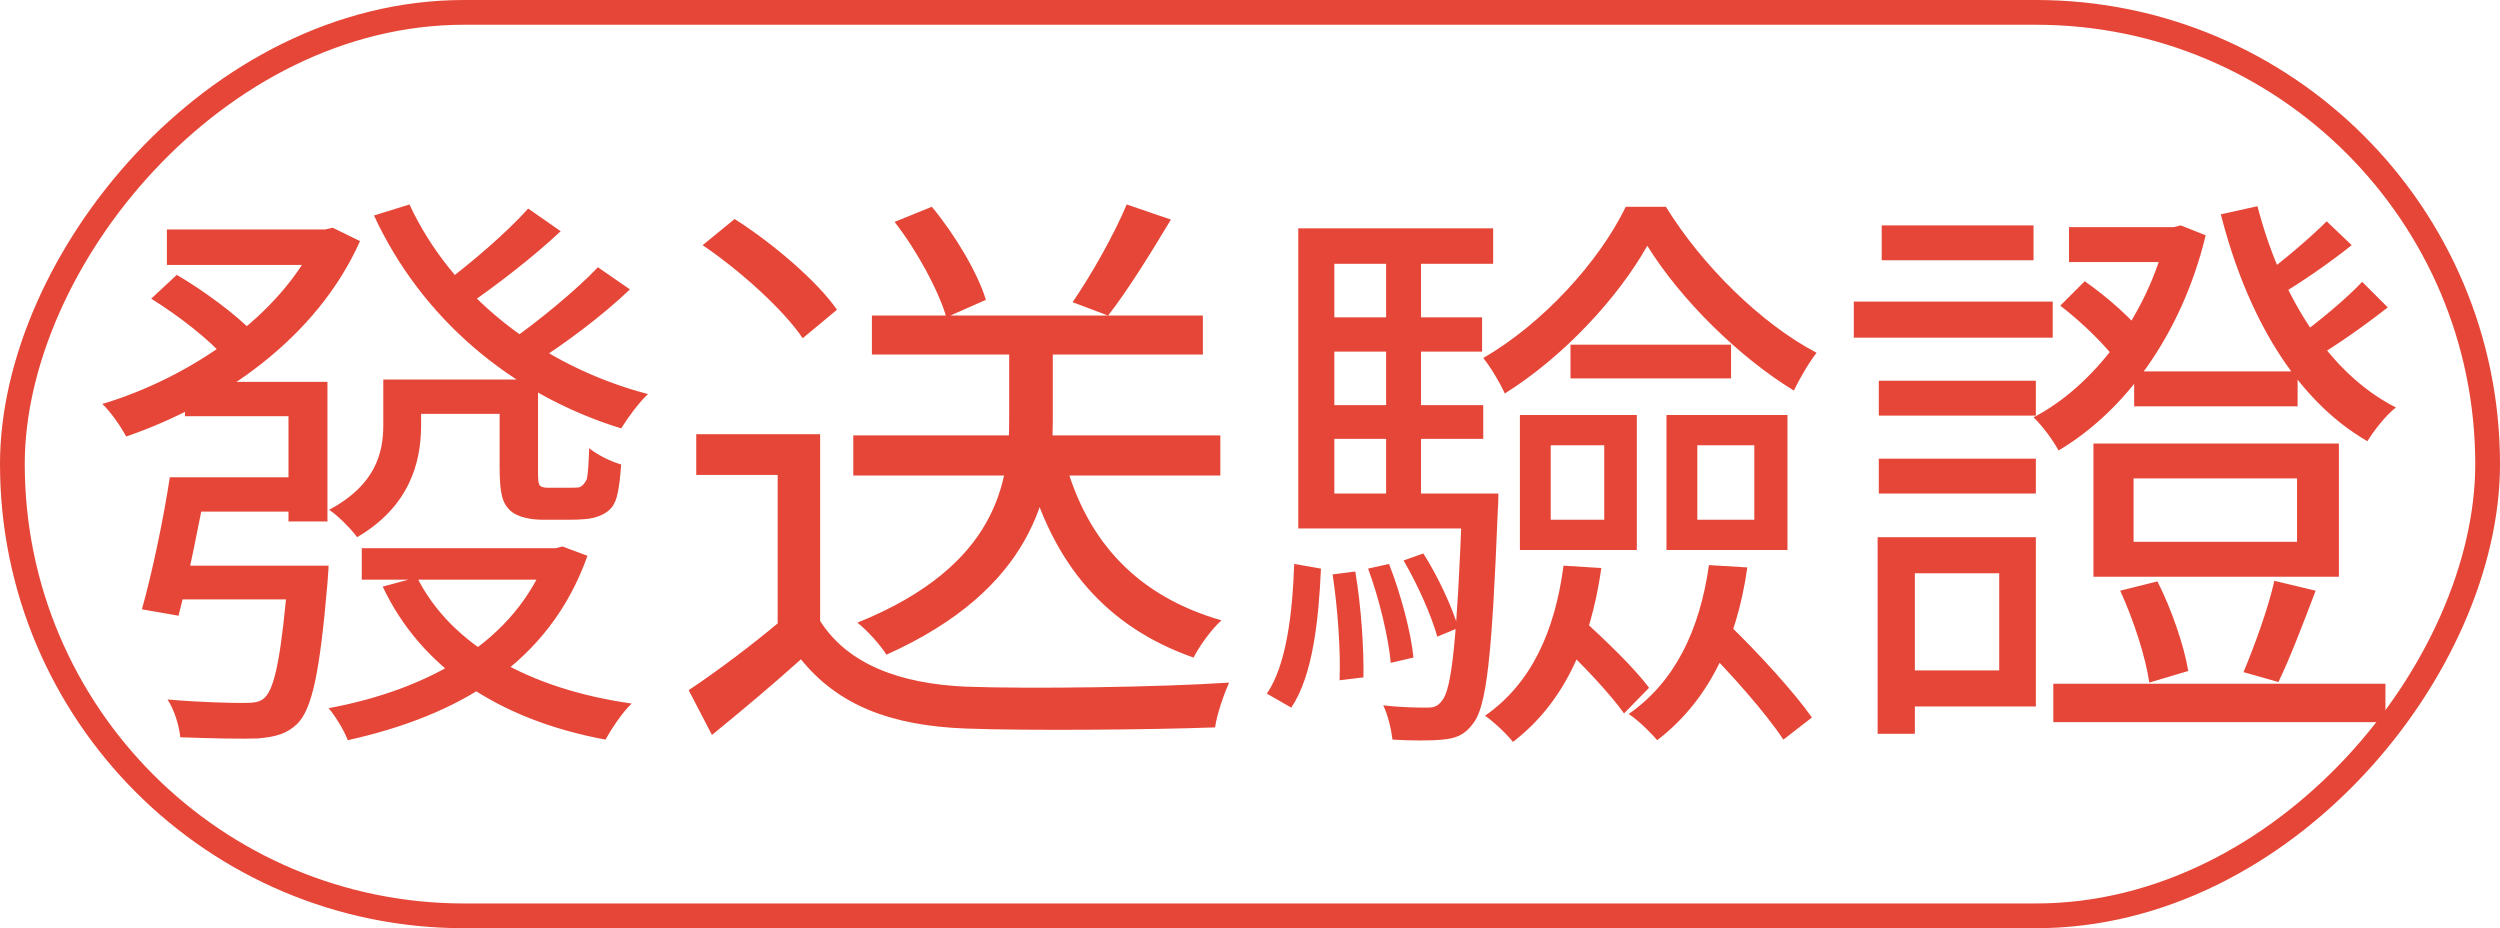 <svg width="202" height="75" viewBox="0 0 202 75" fill="none" xmlns="http://www.w3.org/2000/svg">
<rect x="1" y="-1" width="200" height="73" rx="36.5" transform="matrix(1 0 0 -1 0 73)" stroke="#E64637" stroke-width="2"/>
<path d="M32.239 30.667V33.44H42.015V30.667H32.239ZM29.231 44.297V46.835H45.07V44.297H29.231ZM13.486 18.541V21.408H26.646V18.541H13.486ZM25.659 18.541V19.105C22.792 25.497 15.319 30.526 8.269 32.641C8.927 33.252 9.773 34.474 10.196 35.273C17.81 32.641 25.565 27.377 29.09 19.481L26.881 18.4L26.27 18.541H25.659ZM33.085 16.52L30.218 17.413C34.025 25.638 41.216 31.842 50.193 34.615C50.71 33.769 51.603 32.547 52.355 31.842C43.613 29.539 36.469 23.805 33.085 16.52ZM42.673 16.849C40.981 18.776 37.879 21.408 35.717 23.006L37.785 24.651C40.041 23.1 43.002 20.844 45.305 18.682L42.673 16.849ZM48.313 21.596C46.574 23.429 43.378 26.061 41.122 27.612L43.284 29.257C45.587 27.8 48.642 25.544 50.898 23.382L48.313 21.596ZM14.943 30.855V33.628H23.309V42.135H26.458V30.855H14.943ZM13.721 38.563C13.204 41.994 12.264 46.412 11.465 49.232L14.426 49.749C15.178 46.835 16.118 42.229 16.776 38.563H13.721ZM23.309 45.707V46.177C22.745 52.898 22.228 55.577 21.382 56.376C21.006 56.752 20.489 56.799 19.596 56.799C18.703 56.799 16.165 56.752 13.533 56.517C14.097 57.363 14.473 58.632 14.567 59.572C17.152 59.666 19.643 59.713 20.865 59.666C22.322 59.525 23.168 59.29 24.014 58.491C25.236 57.269 25.847 54.261 26.458 47.117C26.505 46.694 26.552 45.707 26.552 45.707H23.309ZM30.97 30.667V34.333C30.97 36.589 30.359 39.174 26.599 41.195C27.257 41.618 28.385 42.746 28.855 43.404C33.038 40.96 34.025 37.435 34.025 34.38V30.667H30.97ZM44.271 44.297V44.767C41.686 51.864 34.636 55.718 26.552 57.222C27.116 57.88 27.821 59.055 28.103 59.807C36.986 57.833 44.365 53.65 47.467 44.908L45.446 44.156L44.882 44.297H44.271ZM33.696 46.647L30.923 47.399C34.025 53.979 40.323 58.162 48.924 59.76C49.394 58.914 50.287 57.551 51.039 56.846C42.72 55.671 36.422 52.099 33.696 46.647ZM15.272 38.563L14.802 41.336H24.484V38.563H15.272ZM13.862 45.707L13.345 48.433H24.202V45.707H13.862ZM40.37 30.667V37.717C40.37 39.973 40.605 40.678 41.263 41.289C41.874 41.806 42.908 41.994 43.848 41.994C44.318 41.994 45.634 41.994 46.151 41.994C46.809 41.994 47.749 41.947 48.219 41.759C48.83 41.571 49.394 41.195 49.629 40.678C49.958 40.114 50.099 38.751 50.193 37.529C49.347 37.294 48.219 36.73 47.608 36.213C47.561 37.388 47.514 38.281 47.42 38.704C47.279 39.033 47.044 39.268 46.856 39.362C46.715 39.409 46.245 39.409 45.822 39.409C45.399 39.409 44.788 39.409 44.459 39.409C44.083 39.409 43.848 39.409 43.66 39.268C43.472 39.127 43.472 38.657 43.472 37.999V30.667H40.37ZM12.217 24.134C14.426 25.497 17.011 27.518 18.233 28.975L20.395 26.813C19.126 25.45 16.447 23.476 14.285 22.207L12.217 24.134ZM68.946 35.179V38.422H98.603V35.179H68.946ZM70.45 25.497V28.646H97.193V25.497H70.45ZM81.542 26.954V33.957C81.542 38.798 80.696 45.707 69.275 50.313C70.074 50.924 71.155 52.146 71.625 52.898C83.469 47.587 85.067 39.879 85.067 34.004V26.954H81.542ZM86.054 37.247L82.999 37.905C85.067 45.566 89.344 50.642 96.441 53.133C96.911 52.193 97.898 50.83 98.697 50.125C91.976 48.198 87.84 43.827 86.054 37.247ZM66.267 35.085H56.256V38.375H62.836V51.723H66.267V35.085ZM66.267 50.172H63.071C60.674 52.193 57.901 54.261 55.645 55.765L57.525 59.384C60.063 57.316 62.46 55.295 64.716 53.274C67.724 56.987 71.954 58.632 78.064 58.867C83.281 59.055 93.01 58.961 98.18 58.773C98.321 57.692 98.932 56 99.308 55.154C93.762 55.53 83.187 55.671 78.064 55.483C72.659 55.248 68.476 53.65 66.267 50.172ZM56.773 19.81C59.828 21.878 63.353 25.074 64.857 27.33L67.63 25.027C66.032 22.724 62.46 19.669 59.358 17.695L56.773 19.81ZM91.036 16.52C90.049 18.917 88.122 22.301 86.665 24.416L89.532 25.497C91.083 23.523 93.01 20.421 94.608 17.742L91.036 16.52ZM72.283 17.93C74.116 20.28 75.855 23.523 76.466 25.638L79.662 24.228C79.004 22.066 77.171 18.964 75.291 16.708L72.283 17.93ZM126.897 27.847V30.573H139.869V27.847H126.897ZM125.299 35.978H129.623V41.994H125.299V35.978ZM122.808 33.534V44.438H132.255V33.534H122.808ZM137.143 35.978H141.749V41.994H137.143V35.978ZM134.652 33.534V44.438H144.428V33.534H134.652ZM126.333 45.707C125.628 51.065 123.701 55.248 119.988 57.833C120.693 58.303 121.821 59.384 122.244 59.948C126.239 56.893 128.495 52.193 129.388 45.895L126.333 45.707ZM125.816 51.77C127.743 53.556 130.093 56.047 131.221 57.645L133.242 55.577C132.114 54.026 129.67 51.676 127.79 49.984L125.816 51.77ZM138.083 45.66C137.331 50.971 135.31 55.107 131.597 57.692C132.349 58.162 133.477 59.29 133.9 59.807C137.895 56.752 140.292 52.099 141.185 45.848L138.083 45.66ZM137.378 51.958C139.822 54.355 142.736 57.692 144.099 59.76L146.402 57.974C144.992 55.953 142.031 52.71 139.634 50.407L137.378 51.958ZM133.101 19.857C135.78 24.181 140.48 28.834 144.945 31.56C145.368 30.667 146.12 29.351 146.778 28.505C142.313 26.155 137.566 21.502 134.605 16.708H131.362C129.2 21.173 124.641 26.155 119.847 28.928C120.458 29.68 121.21 30.949 121.586 31.795C126.333 28.834 130.751 24.04 133.101 19.857ZM106.687 25.638V28.411H119.753V25.638H106.687ZM106.687 32.735V35.461H119.847V32.735H106.687ZM104.901 39.879V42.699H119.283V39.879H104.901ZM111.998 20.045V41.336H114.818V20.045H111.998ZM113.408 45.284C114.536 47.211 115.664 49.749 116.134 51.441L117.826 50.736C117.356 49.091 116.181 46.553 115.006 44.72L113.408 45.284ZM110.541 45.942C111.434 48.339 112.186 51.488 112.374 53.556L114.207 53.133C114.019 51.112 113.173 47.963 112.233 45.566L110.541 45.942ZM107.674 46.412C108.097 49.185 108.332 52.663 108.238 54.966L110.165 54.731C110.212 52.428 109.977 48.95 109.507 46.177L107.674 46.412ZM104.572 45.566C104.431 49.514 103.961 53.697 102.363 56.047L104.337 57.175C106.076 54.59 106.546 50.125 106.734 45.942L104.572 45.566ZM104.901 18.447V41.43H107.815V21.314H120.646V18.447H104.901ZM118.155 39.879V40.396C117.732 51.676 117.309 55.718 116.51 56.611C116.181 57.081 115.852 57.175 115.288 57.175C114.677 57.175 113.314 57.175 111.763 56.987C112.139 57.739 112.421 58.961 112.515 59.76C114.066 59.854 115.664 59.854 116.557 59.76C117.638 59.666 118.343 59.384 119.001 58.491C120.129 57.128 120.552 52.992 121.022 41.242C121.069 40.772 121.069 39.879 121.069 39.879H118.155ZM167.176 18.353V21.173H176.341V18.353H167.176ZM172.44 30.009V32.829H185.647V30.009H172.44ZM165.907 55.248V58.35H192.744V55.248H165.907ZM187.997 17.883C186.728 19.152 184.378 21.173 182.78 22.301L184.284 23.805C185.976 22.771 188.138 21.314 190.018 19.81L187.997 17.883ZM190.864 22.771C189.595 24.134 187.151 26.155 185.553 27.283L187.057 28.928C188.796 27.894 191.005 26.343 192.932 24.839L190.864 22.771ZM183.767 46.929C183.297 49.091 182.122 52.287 181.276 54.308L184.096 55.107C185.036 53.18 186.117 50.313 187.104 47.728L183.767 46.929ZM171.312 47.728C172.393 50.078 173.38 53.133 173.662 55.154L176.811 54.214C176.482 52.193 175.448 49.185 174.32 46.976L171.312 47.728ZM172.393 38.657H185.6V43.78H172.393V38.657ZM169.15 35.837V46.6H188.984V35.837H169.15ZM166.471 24.698C168.257 26.061 170.325 28.082 171.265 29.492L173.38 27.236C172.393 25.873 170.278 23.993 168.445 22.724L166.471 24.698ZM175.072 18.353V18.917C173.521 25.544 169.103 31.231 164.309 33.722C165.014 34.38 165.907 35.602 166.33 36.401C171.641 33.252 176.247 27.142 178.221 19.011L176.2 18.212L175.636 18.353H175.072ZM182.404 16.661L179.443 17.319C181.511 25.403 185.412 32.265 191.287 35.649C191.804 34.803 192.791 33.534 193.59 32.923C188.091 30.15 184.237 23.758 182.404 16.661ZM151.807 30.761V33.581H164.497V30.761H151.807ZM152.042 18.212V21.032H164.309V18.212H152.042ZM151.807 37.059V39.879H164.497V37.059H151.807ZM149.786 24.369V27.283H165.86V24.369H149.786ZM153.452 43.404V46.318H161.536V54.167H153.452V57.081H164.497V43.404H153.452ZM151.713 43.404V59.29H154.721V43.404H151.713Z" fill="#E64637"/>
</svg>
